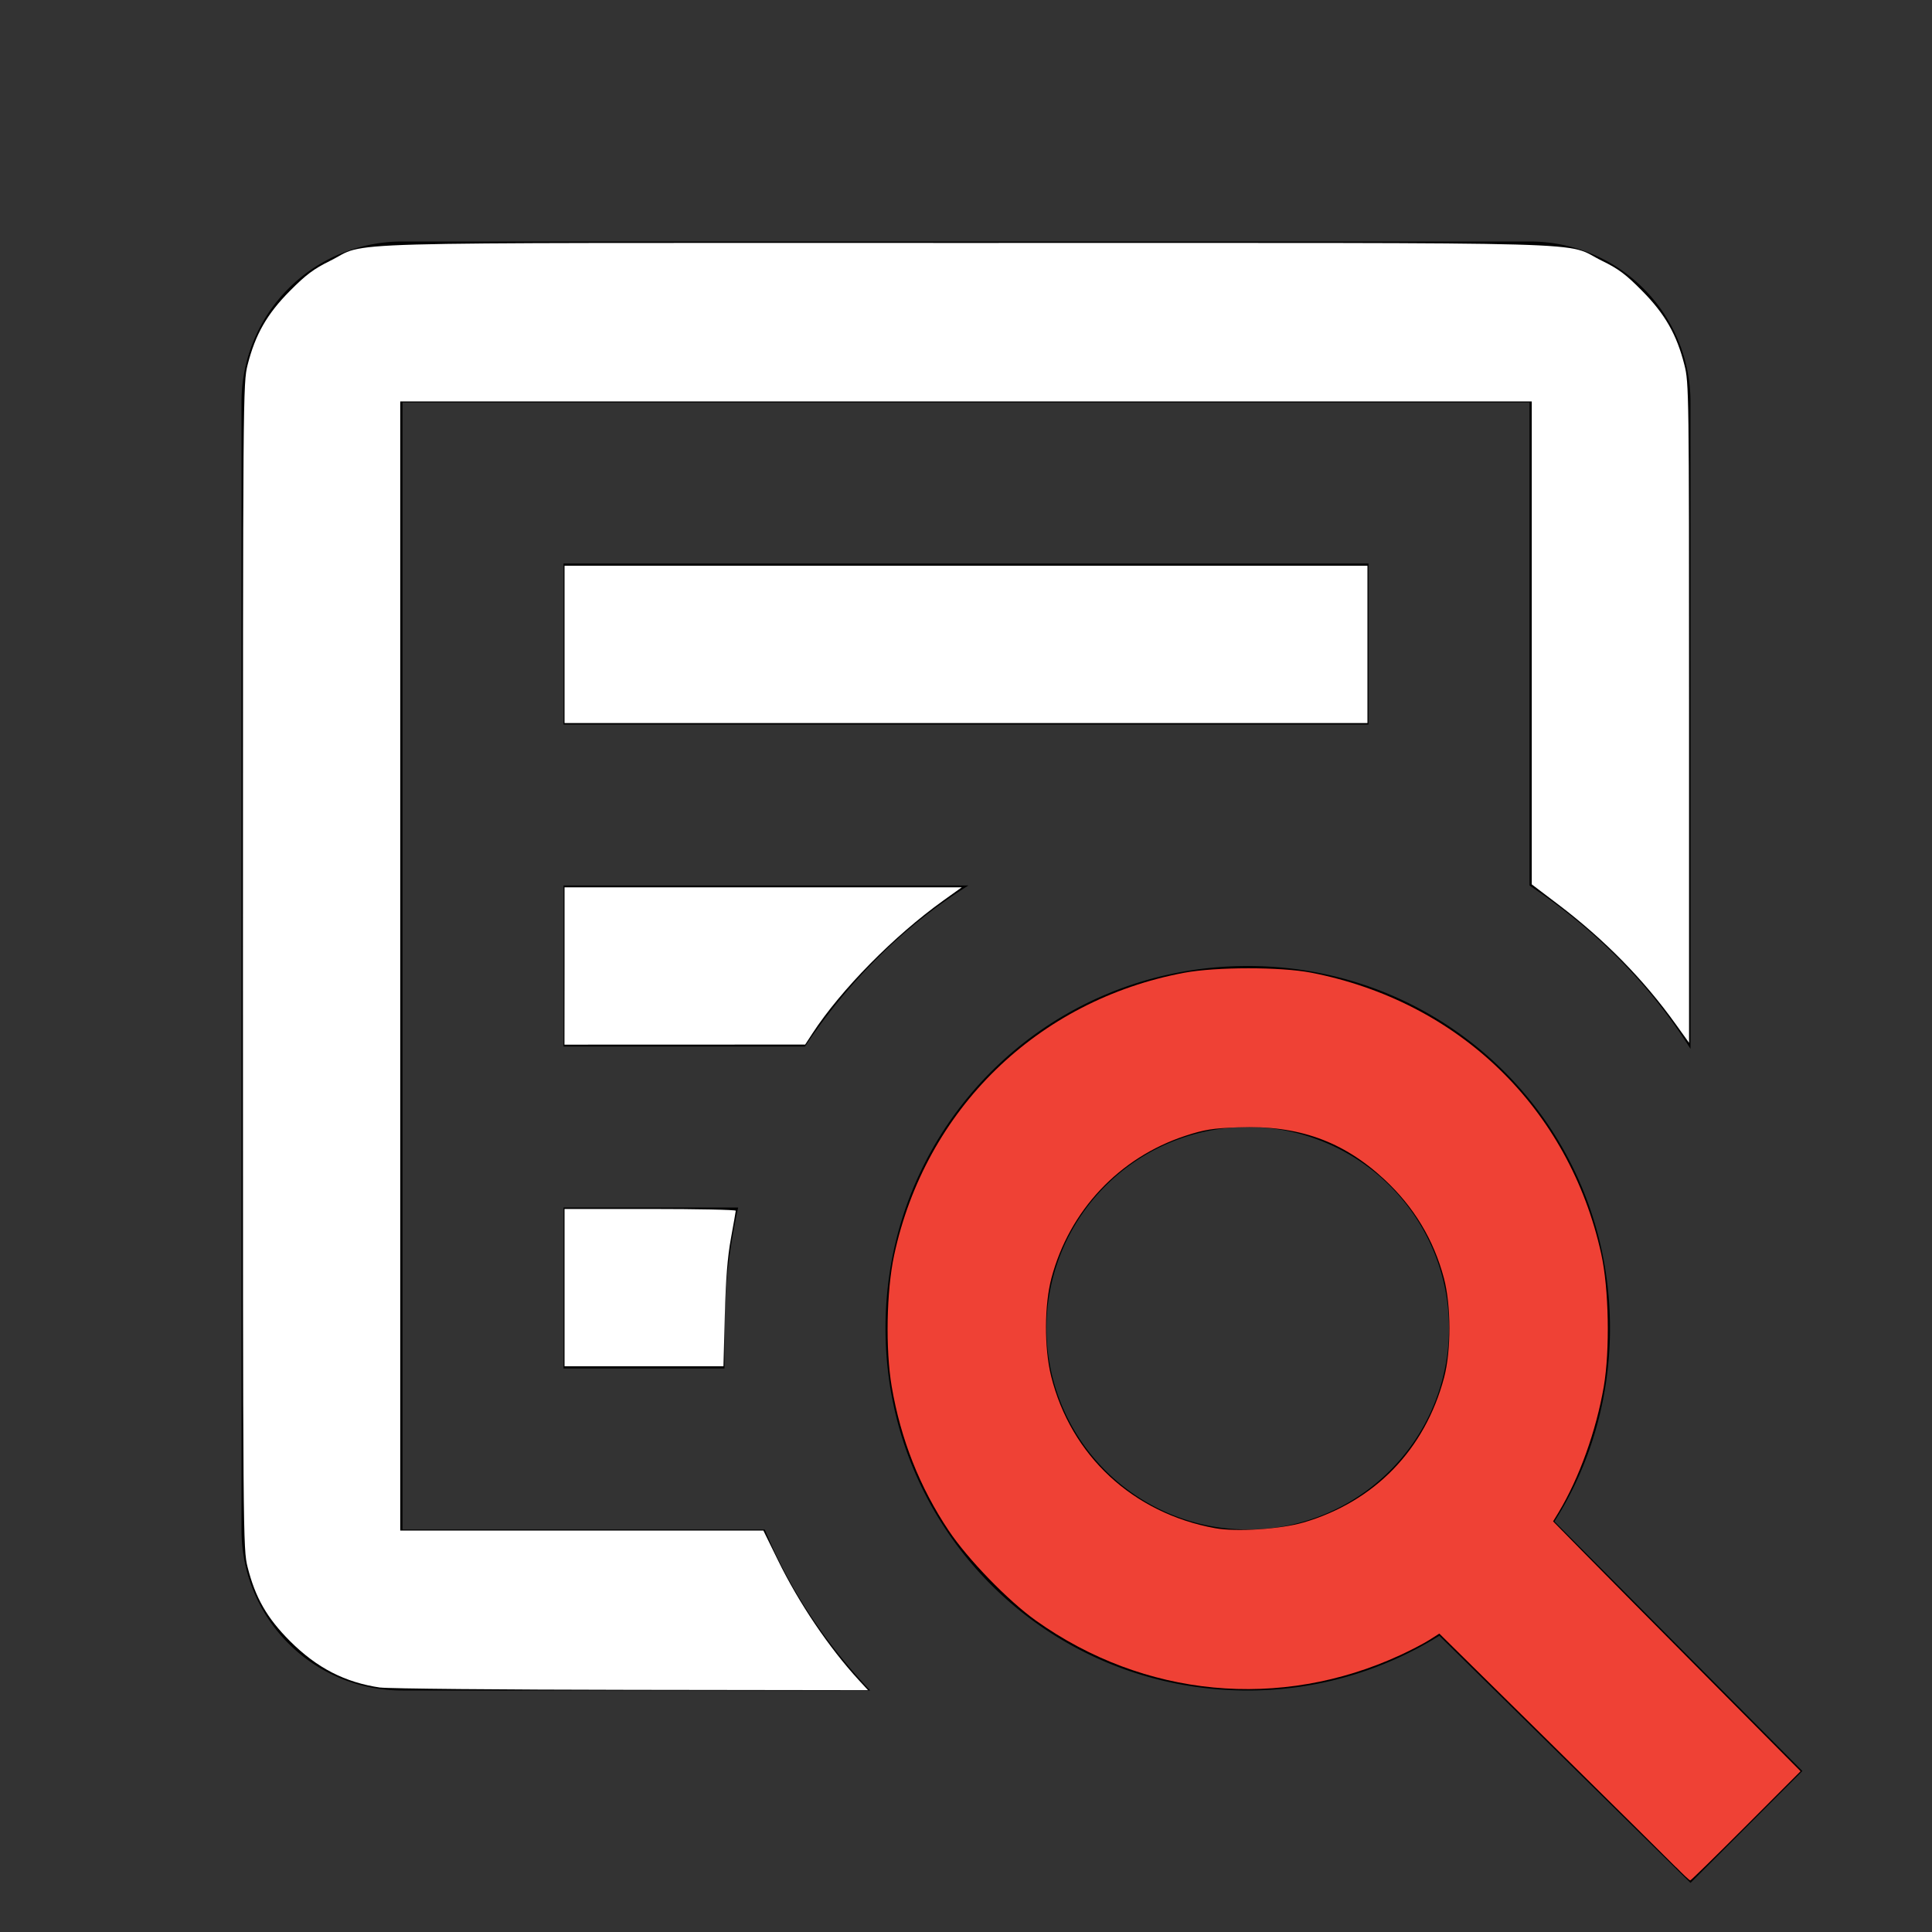 <?xml version="1.0" encoding="UTF-8" standalone="no"?>
<svg
   viewBox="0 0 24 24"
   version="1.1"
   id="svg1793"
   sodipodi:docname="logo_white.svg"
   inkscape:version="1.2.1 (2ed6d7ae0b, 2022-08-22, custom)"
   xmlns:inkscape="http://www.inkscape.org/namespaces/inkscape"
   xmlns:sodipodi="http://sodipodi.sourceforge.net/DTD/sodipodi-0.dtd"
   xmlns="http://www.w3.org/2000/svg"
   xmlns:svg="http://www.w3.org/2000/svg">
  <rect x="0" y="0" width="24" height="24" fill="#333333" stroke="none"/>
  <defs
     id="defs1797" />
  <sodipodi:namedview
     id="namedview1795"
     pagecolor="#ffffff"
     bordercolor="#666666"
     borderopacity="1.0"
     inkscape:showpageshadow="2"
     inkscape:pageopacity="0.0"
     inkscape:pagecheckerboard="0"
     inkscape:deskcolor="#d1d1d1"
     showgrid="false"
     inkscape:lockguides="true"
     inkscape:zoom="34.291667"
     inkscape:cx="11.358445"
     inkscape:cy="12.029161"
     inkscape:window-width="1920"
     inkscape:window-height="948"
     inkscape:window-x="0"
     inkscape:window-y="27"
     inkscape:window-maximized="1"
     inkscape:current-layer="svg1793" />
  <path
     d="M15.5,12C18,12 20,14 20,16.5C20,17.38 19.75,18.21 19.31,18.9L22.39,22L21,23.39L17.88,20.32C17.19,20.75 16.37,21 15.5,21C13,21 11,19 11,16.5C11,14 13,12 15.5,12M15.5,14A2.5,2.5 0 0,0 13,16.5A2.5,2.5 0 0,0 15.5,19A2.5,2.5 0 0,0 18,16.5A2.5,2.5 0 0,0 15.5,14M5,3H19C20.11,3 21,3.89 21,5V13.03C20.5,12.23 19.81,11.54 19,11V5H5V19H9.5C9.81,19.75 10.26,20.42 10.81,21H5C3.89,21 3,20.11 3,19V5C3,3.89 3.89,3 5,3M7,7H17V9H7V7M7,11H12.03C11.23,11.5 10.54,12.19 10,13H7V11M7,15H9.17C9.06,15.5 9,16 9,16.5V17H7V15Z"
     id="path1791"
     style="fill:#000000" />
  <path
     style="fill:#ef4135;stroke-width:0.029;fill-opacity:1"
     d="m 20.82,23.196 c -0.088,-0.089 -0.785,-0.779 -1.55,-1.533 l -1.39,-1.37 -0.126,0.08 c -0.069,0.044 -0.231,0.128 -0.359,0.187 -1.493,0.689 -3.183,0.528 -4.527,-0.429 -0.344,-0.245 -0.846,-0.763 -1.082,-1.116 -0.361,-0.539 -0.597,-1.136 -0.709,-1.792 -0.078,-0.457 -0.065,-1.189 0.03,-1.629 0.389,-1.813 1.782,-3.169 3.605,-3.51 0.394,-0.074 1.199,-0.074 1.575,-0.001 1.837,0.357 3.205,1.684 3.604,3.494 0.095,0.429 0.109,1.192 0.032,1.646 -0.094,0.55 -0.307,1.142 -0.563,1.566 l -0.067,0.11 0.393,0.4 c 0.216,0.22 0.907,0.918 1.537,1.552 l 1.144,1.152 -0.677,0.678 c -0.373,0.373 -0.684,0.678 -0.693,0.678 -0.009,0 -0.088,-0.073 -0.175,-0.163 z M 16.193,18.913 c 0.883,-0.26 1.508,-0.904 1.746,-1.8 0.089,-0.335 0.088,-0.896 -0.002,-1.235 -0.128,-0.48 -0.372,-0.885 -0.741,-1.228 -0.512,-0.475 -1.069,-0.674 -1.811,-0.646 -0.323,0.012 -0.424,0.028 -0.659,0.105 -0.821,0.269 -1.442,0.928 -1.665,1.769 -0.088,0.333 -0.09,0.868 -0.004,1.216 0.245,0.988 1.017,1.704 2.038,1.89 0.263,0.048 0.814,0.012 1.097,-0.071 z"
     id="path2331" />
  <path
     style="fill:#ffffff;stroke-width:0.029;fill-opacity:1"
     d="M 4.725,20.964 C 4.285,20.9 3.936,20.72 3.601,20.385 3.317,20.1 3.172,19.848 3.076,19.468 3.019,19.241 3.018,19.132 3.018,12 c 0,-7.132 8.458e-4,-7.241 0.058,-7.468 C 3.172,4.154 3.317,3.9 3.601,3.614 3.8,3.413 3.898,3.34 4.097,3.242 4.599,2.996 3.818,3.018 12,3.018 c 8.18,0 7.399,-0.022 7.903,0.223 0.201,0.098 0.295,0.168 0.496,0.372 0.284,0.287 0.43,0.543 0.525,0.919 0.057,0.225 0.058,0.332 0.058,4.326 V 12.954 L 20.818,12.725 C 20.421,12.17 19.932,11.672 19.359,11.237 L 19.028,10.986 V 7.986 4.987 H 12 4.972 V 12 19.013 H 7.227 9.483 l 0.182,0.371 c 0.261,0.533 0.631,1.081 1.004,1.488 l 0.114,0.124 -2.942,-0.004 c -1.618,-0.002 -3.02,-0.015 -3.116,-0.029 z"
     id="path949" />
  <path
     style="fill:#ffffff;fill-opacity:1;stroke-width:0.029"
     d="M 7.013,8.005 V 7.028 H 12 16.987 V 8.005 8.982 H 12 7.013 Z"
     id="path1158" />
  <path
     style="fill:#ffffff;fill-opacity:1;stroke-width:0.029"
     d="m 7.013,12 v -0.977 h 2.467 2.467 l -0.229,0.164 c -0.611,0.437 -1.27,1.106 -1.626,1.651 l -0.09,0.138 -1.495,5.24e-4 -1.495,5.24e-4 z"
     id="path1160" />
  <path
     style="fill:#ffffff;fill-opacity:1;stroke-width:0.029"
     d="m 7.013,15.995 v -0.977 h 1.064 c 0.585,0 1.064,0.01 1.063,0.022 -5.043e-4,0.012 -0.028,0.166 -0.06,0.343 -0.042,0.228 -0.064,0.503 -0.076,0.955 l -0.017,0.634 H 8.001 7.013 Z"
     id="path1162" />
</svg>
